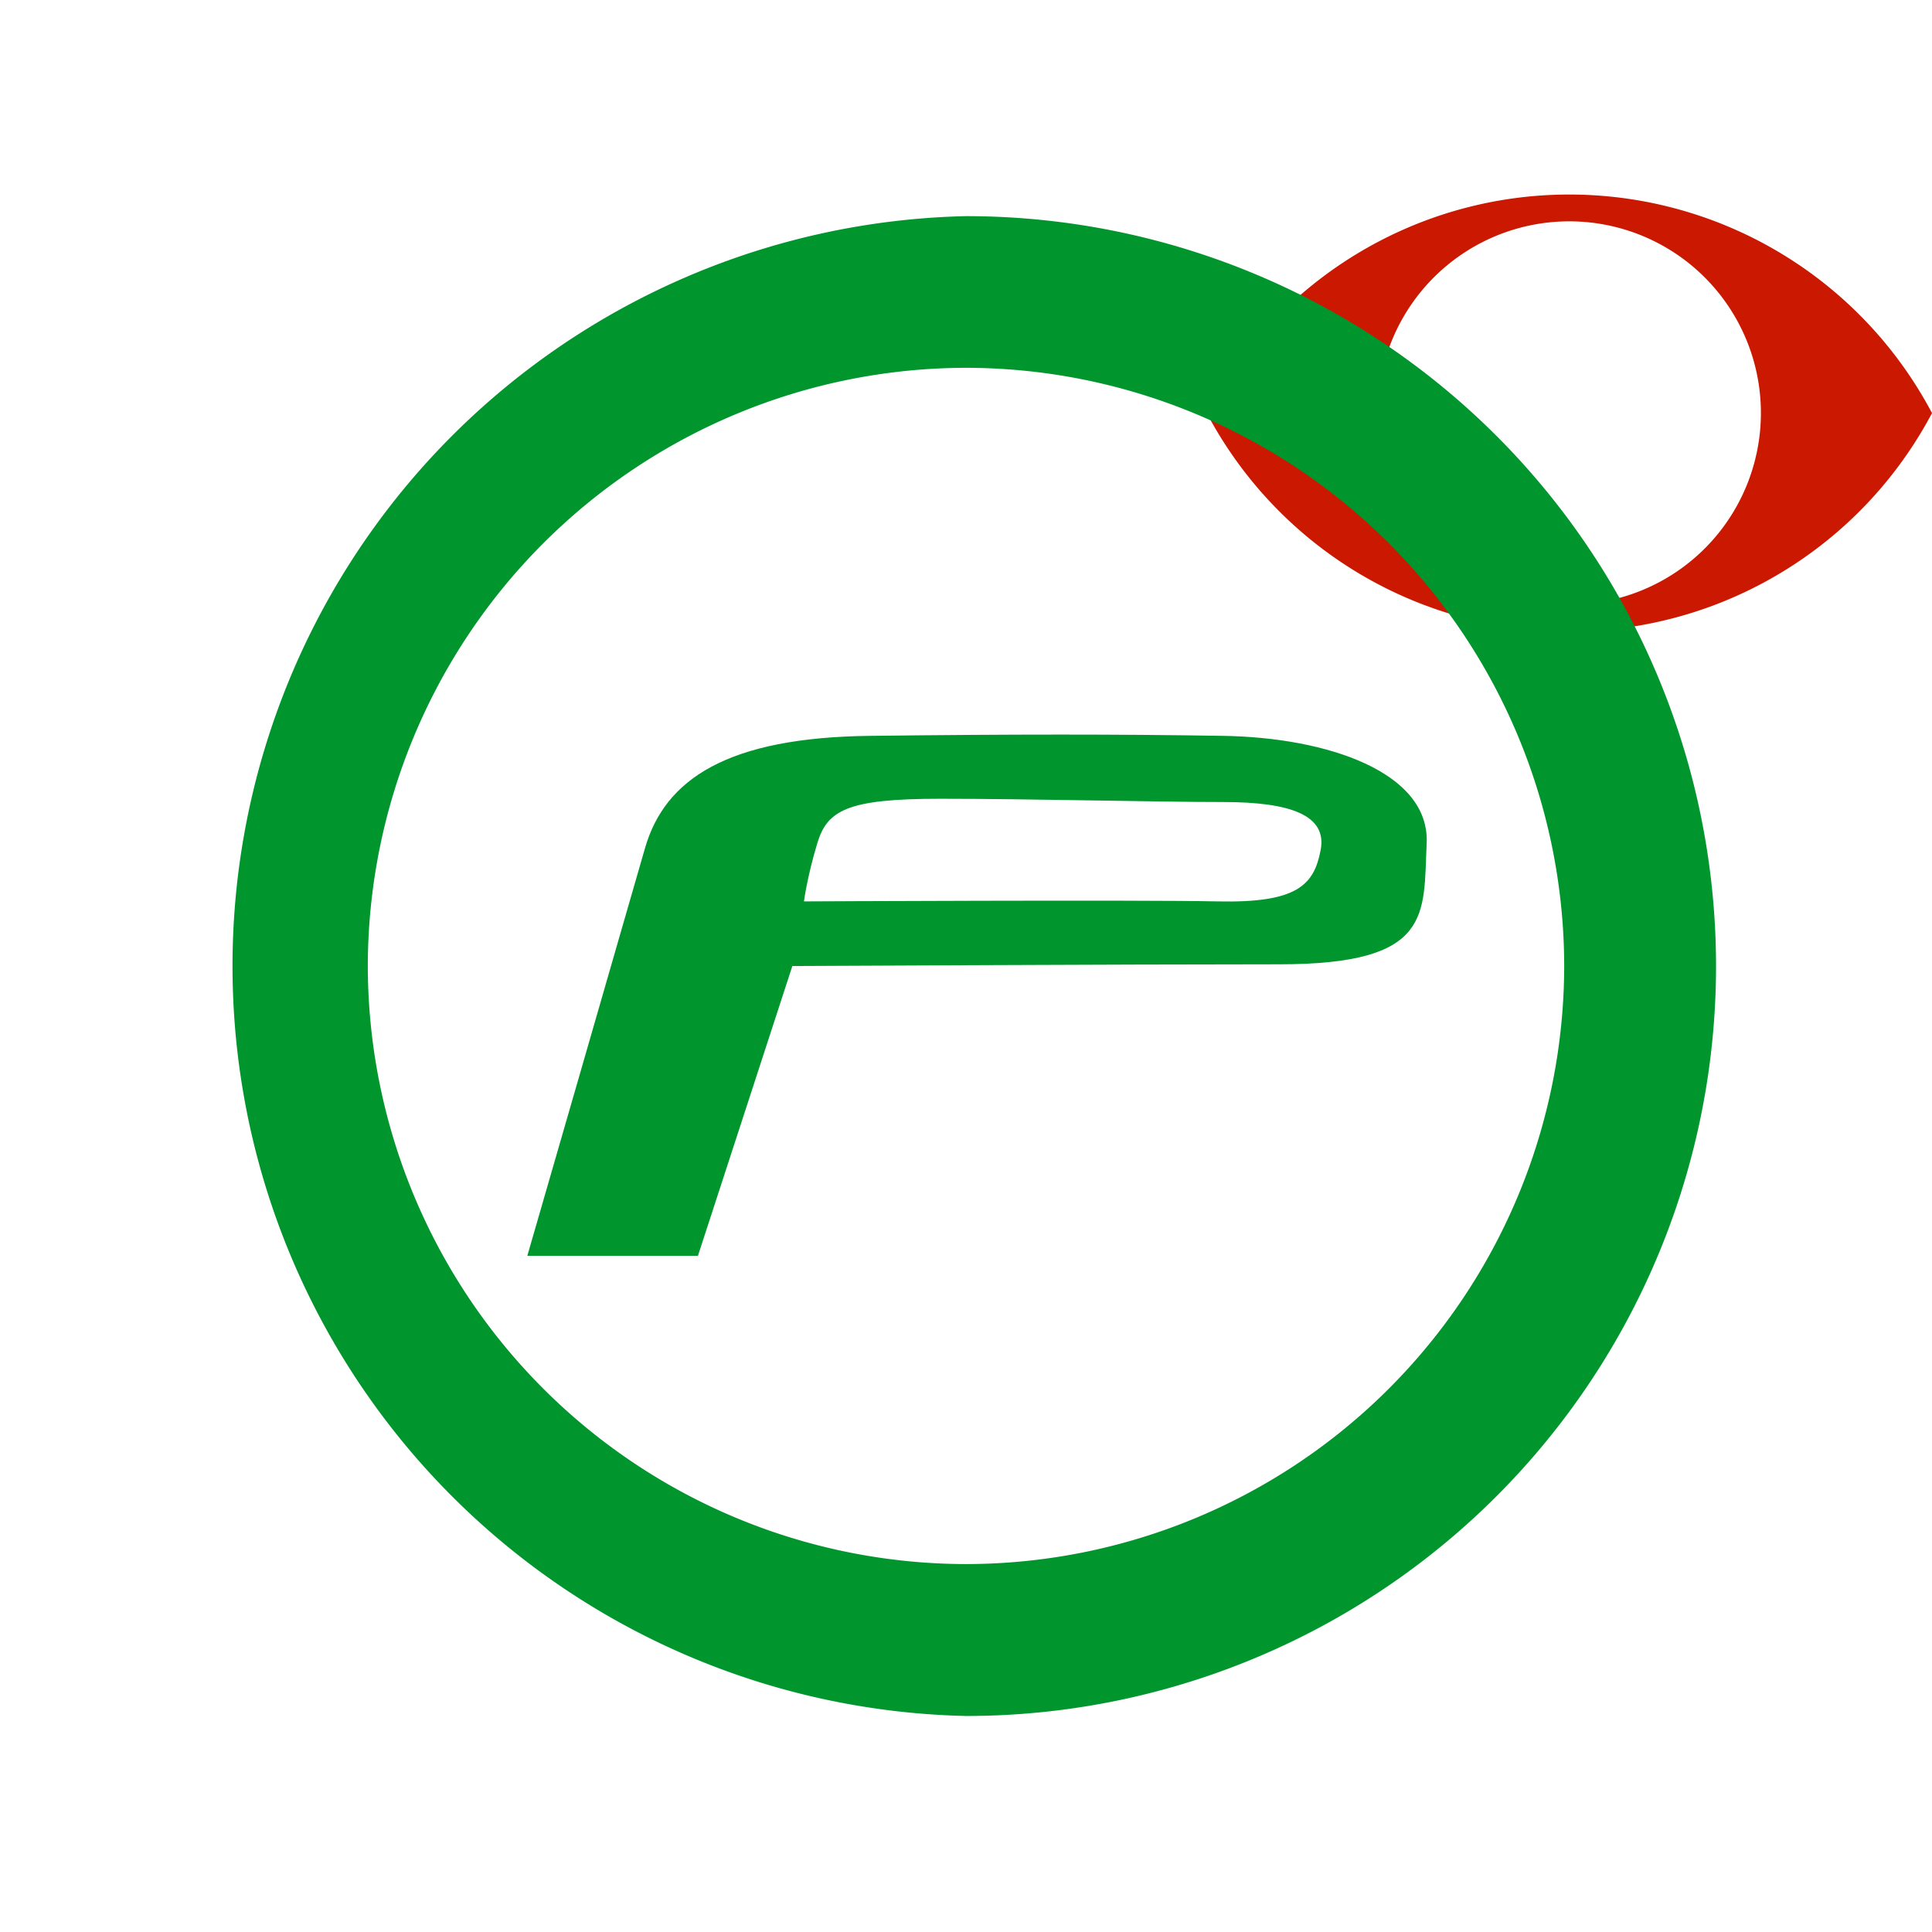 <svg width="16" height="16" xmlns="http://www.w3.org/2000/svg" shape-rendering="geometricPrecision" fill="#00962d"><defs><mask id="a"><rect fill="#fff" width="100%" height="100%"/><path d="M12.997.858a4.809 4.809 0 00-4.253 2.563 4.81 4.81 0 008.506 0A4.812 4.812 0 0012.997.858z" fill="#000"/></mask></defs><path d="M12.997 1.611a3.394 3.394 0 00-3.003 1.81 3.397 3.397 0 006.006 0 3.398 3.398 0 00-3.003-1.81zm-.001 3.396a1.587 1.587 0 110-3.174 1.587 1.587 0 010 3.174z" fill="#cb1800"/><g mask="url(#a)"><path d="M10.128 6.094c-.864-.014-1.742-.014-2.921 0-1.18.013-1.701.356-1.866.932S4.367 10.4 4.367 10.4H5.78L6.562 8s2.757-.014 4.032-.014 1.193-.411 1.221-1.001-.823-.878-1.687-.891zm.809.946c-.055.288-.192.439-.85.425-.658-.014-3.429 0-3.429 0s.027-.206.11-.48c.082-.274.247-.37 1.015-.37s1.783.027 2.345.027c.562 0 .864.11.809.398z"/><path d="M8.001 1.79a6.212 6.212 0 000 12.421 6.21 6.21 0 000-12.421zm0 11.163a4.961 4.961 0 01-4.955-4.951 4.962 4.962 0 014.955-4.956 4.96 4.96 0 014.953 4.956 4.959 4.959 0 01-4.953 4.951z"/></g></svg>